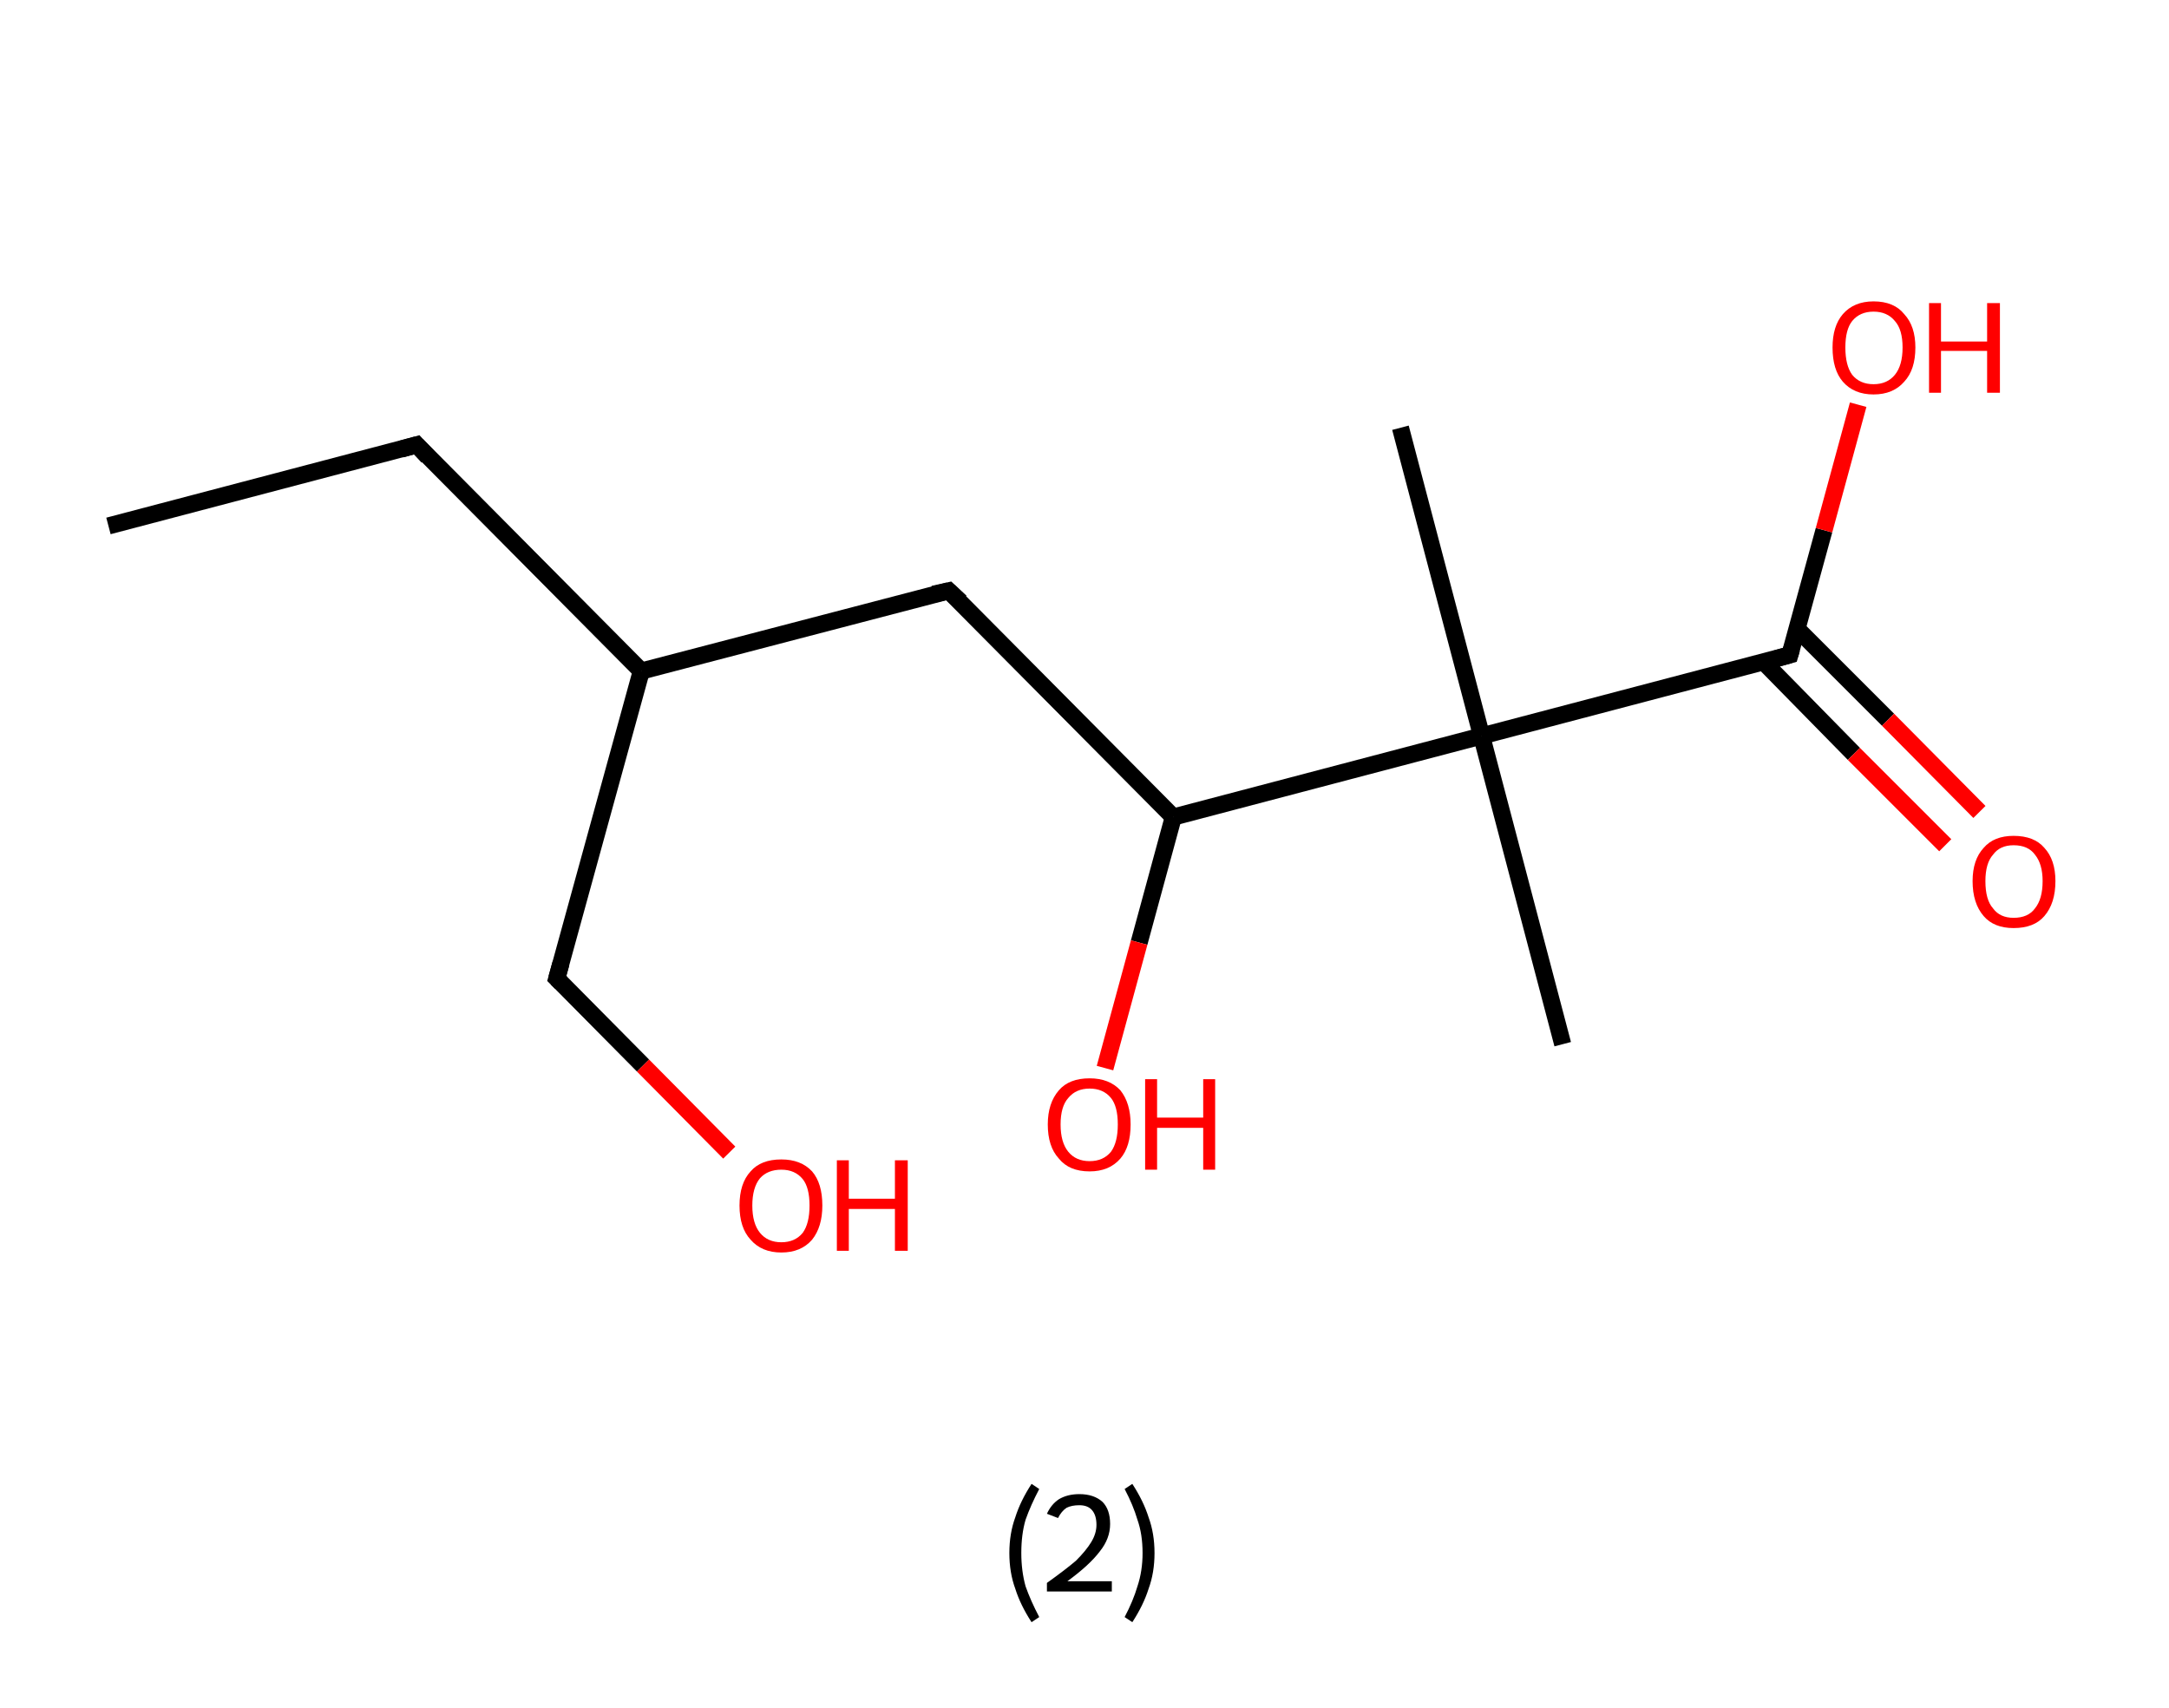 <?xml version='1.0' encoding='ASCII' standalone='yes'?>
<svg xmlns="http://www.w3.org/2000/svg" xmlns:rdkit="http://www.rdkit.org/xml" xmlns:xlink="http://www.w3.org/1999/xlink" version="1.1" baseProfile="full" xml:space="preserve" width="254px" height="200px" viewBox="0 0 254 200">
<!-- END OF HEADER -->
<rect style="opacity:1.0;fill:#FFFFFF;stroke:none" width="254.0" height="200.0" x="0.0" y="0.0"> </rect>
<path class="bond-0 atom-0 atom-1" d="M 12.7,61.6 L 48.8,52.1" style="fill:none;fill-rule:evenodd;stroke:#000000;stroke-width:2.0px;stroke-linecap:butt;stroke-linejoin:miter;stroke-opacity:1"/>
<path class="bond-1 atom-1 atom-2" d="M 48.8,52.1 L 75.1,78.6" style="fill:none;fill-rule:evenodd;stroke:#000000;stroke-width:2.0px;stroke-linecap:butt;stroke-linejoin:miter;stroke-opacity:1"/>
<path class="bond-2 atom-2 atom-3" d="M 75.1,78.6 L 65.2,114.6" style="fill:none;fill-rule:evenodd;stroke:#000000;stroke-width:2.0px;stroke-linecap:butt;stroke-linejoin:miter;stroke-opacity:1"/>
<path class="bond-3 atom-3 atom-4" d="M 65.2,114.6 L 75.3,124.8" style="fill:none;fill-rule:evenodd;stroke:#000000;stroke-width:2.0px;stroke-linecap:butt;stroke-linejoin:miter;stroke-opacity:1"/>
<path class="bond-3 atom-3 atom-4" d="M 75.3,124.8 L 85.4,135.0" style="fill:none;fill-rule:evenodd;stroke:#FF0000;stroke-width:2.0px;stroke-linecap:butt;stroke-linejoin:miter;stroke-opacity:1"/>
<path class="bond-4 atom-2 atom-5" d="M 75.1,78.6 L 111.1,69.2" style="fill:none;fill-rule:evenodd;stroke:#000000;stroke-width:2.0px;stroke-linecap:butt;stroke-linejoin:miter;stroke-opacity:1"/>
<path class="bond-5 atom-5 atom-6" d="M 111.1,69.2 L 137.4,95.7" style="fill:none;fill-rule:evenodd;stroke:#000000;stroke-width:2.0px;stroke-linecap:butt;stroke-linejoin:miter;stroke-opacity:1"/>
<path class="bond-6 atom-6 atom-7" d="M 137.4,95.7 L 133.4,110.4" style="fill:none;fill-rule:evenodd;stroke:#000000;stroke-width:2.0px;stroke-linecap:butt;stroke-linejoin:miter;stroke-opacity:1"/>
<path class="bond-6 atom-6 atom-7" d="M 133.4,110.4 L 129.4,125.1" style="fill:none;fill-rule:evenodd;stroke:#FF0000;stroke-width:2.0px;stroke-linecap:butt;stroke-linejoin:miter;stroke-opacity:1"/>
<path class="bond-7 atom-6 atom-8" d="M 137.4,95.7 L 173.5,86.2" style="fill:none;fill-rule:evenodd;stroke:#000000;stroke-width:2.0px;stroke-linecap:butt;stroke-linejoin:miter;stroke-opacity:1"/>
<path class="bond-8 atom-8 atom-9" d="M 173.5,86.2 L 164.0,50.1" style="fill:none;fill-rule:evenodd;stroke:#000000;stroke-width:2.0px;stroke-linecap:butt;stroke-linejoin:miter;stroke-opacity:1"/>
<path class="bond-9 atom-8 atom-10" d="M 173.5,86.2 L 183.0,122.3" style="fill:none;fill-rule:evenodd;stroke:#000000;stroke-width:2.0px;stroke-linecap:butt;stroke-linejoin:miter;stroke-opacity:1"/>
<path class="bond-10 atom-8 atom-11" d="M 173.5,86.2 L 209.6,76.7" style="fill:none;fill-rule:evenodd;stroke:#000000;stroke-width:2.0px;stroke-linecap:butt;stroke-linejoin:miter;stroke-opacity:1"/>
<path class="bond-11 atom-11 atom-12" d="M 206.5,77.5 L 217.1,88.3" style="fill:none;fill-rule:evenodd;stroke:#000000;stroke-width:2.0px;stroke-linecap:butt;stroke-linejoin:miter;stroke-opacity:1"/>
<path class="bond-11 atom-11 atom-12" d="M 217.1,88.3 L 227.8,99.0" style="fill:none;fill-rule:evenodd;stroke:#FF0000;stroke-width:2.0px;stroke-linecap:butt;stroke-linejoin:miter;stroke-opacity:1"/>
<path class="bond-11 atom-11 atom-12" d="M 210.4,73.6 L 221.1,84.3" style="fill:none;fill-rule:evenodd;stroke:#000000;stroke-width:2.0px;stroke-linecap:butt;stroke-linejoin:miter;stroke-opacity:1"/>
<path class="bond-11 atom-11 atom-12" d="M 221.1,84.3 L 231.8,95.1" style="fill:none;fill-rule:evenodd;stroke:#FF0000;stroke-width:2.0px;stroke-linecap:butt;stroke-linejoin:miter;stroke-opacity:1"/>
<path class="bond-12 atom-11 atom-13" d="M 209.6,76.7 L 213.6,62.1" style="fill:none;fill-rule:evenodd;stroke:#000000;stroke-width:2.0px;stroke-linecap:butt;stroke-linejoin:miter;stroke-opacity:1"/>
<path class="bond-12 atom-11 atom-13" d="M 213.6,62.1 L 217.6,47.4" style="fill:none;fill-rule:evenodd;stroke:#FF0000;stroke-width:2.0px;stroke-linecap:butt;stroke-linejoin:miter;stroke-opacity:1"/>
<path d="M 47.0,52.6 L 48.8,52.1 L 50.1,53.5" style="fill:none;stroke:#000000;stroke-width:2.0px;stroke-linecap:butt;stroke-linejoin:miter;stroke-opacity:1;"/>
<path d="M 65.7,112.8 L 65.2,114.6 L 65.7,115.1" style="fill:none;stroke:#000000;stroke-width:2.0px;stroke-linecap:butt;stroke-linejoin:miter;stroke-opacity:1;"/>
<path d="M 109.3,69.6 L 111.1,69.2 L 112.5,70.5" style="fill:none;stroke:#000000;stroke-width:2.0px;stroke-linecap:butt;stroke-linejoin:miter;stroke-opacity:1;"/>
<path d="M 207.8,77.2 L 209.6,76.7 L 209.8,76.0" style="fill:none;stroke:#000000;stroke-width:2.0px;stroke-linecap:butt;stroke-linejoin:miter;stroke-opacity:1;"/>
<path class="atom-4" d="M 86.6 141.2 Q 86.6 138.6, 87.9 137.2 Q 89.1 135.8, 91.5 135.8 Q 93.8 135.8, 95.1 137.2 Q 96.3 138.6, 96.3 141.2 Q 96.3 143.7, 95.1 145.2 Q 93.8 146.7, 91.5 146.7 Q 89.2 146.7, 87.9 145.2 Q 86.6 143.8, 86.6 141.2 M 91.5 145.5 Q 93.1 145.5, 94.0 144.4 Q 94.8 143.3, 94.8 141.2 Q 94.8 139.1, 94.0 138.1 Q 93.1 137.0, 91.5 137.0 Q 89.9 137.0, 89.0 138.0 Q 88.1 139.1, 88.1 141.2 Q 88.1 143.3, 89.0 144.4 Q 89.9 145.5, 91.5 145.5 " fill="#FF0000"/>
<path class="atom-4" d="M 98.0 135.9 L 99.4 135.9 L 99.4 140.4 L 104.8 140.4 L 104.8 135.9 L 106.3 135.9 L 106.3 146.5 L 104.8 146.5 L 104.8 141.6 L 99.4 141.6 L 99.4 146.5 L 98.0 146.5 L 98.0 135.9 " fill="#FF0000"/>
<path class="atom-7" d="M 122.7 131.7 Q 122.7 129.2, 124.0 127.7 Q 125.2 126.3, 127.6 126.3 Q 129.9 126.3, 131.2 127.7 Q 132.4 129.2, 132.4 131.7 Q 132.4 134.3, 131.2 135.7 Q 129.9 137.2, 127.6 137.2 Q 125.2 137.2, 124.0 135.7 Q 122.7 134.3, 122.7 131.7 M 127.6 136.0 Q 129.2 136.0, 130.1 134.9 Q 130.9 133.8, 130.9 131.7 Q 130.9 129.6, 130.1 128.6 Q 129.2 127.5, 127.6 127.5 Q 126.0 127.5, 125.1 128.6 Q 124.2 129.6, 124.2 131.7 Q 124.2 133.8, 125.1 134.9 Q 126.0 136.0, 127.6 136.0 " fill="#FF0000"/>
<path class="atom-7" d="M 134.1 126.4 L 135.5 126.4 L 135.5 130.9 L 140.9 130.9 L 140.9 126.4 L 142.3 126.4 L 142.3 137.0 L 140.9 137.0 L 140.9 132.1 L 135.5 132.1 L 135.5 137.0 L 134.1 137.0 L 134.1 126.4 " fill="#FF0000"/>
<path class="atom-12" d="M 231.0 103.2 Q 231.0 100.7, 232.3 99.3 Q 233.5 97.9, 235.8 97.9 Q 238.2 97.9, 239.4 99.3 Q 240.7 100.7, 240.7 103.2 Q 240.7 105.8, 239.4 107.3 Q 238.2 108.7, 235.8 108.7 Q 233.5 108.7, 232.3 107.3 Q 231.0 105.8, 231.0 103.2 M 235.8 107.5 Q 237.5 107.5, 238.3 106.4 Q 239.2 105.3, 239.2 103.2 Q 239.2 101.2, 238.3 100.1 Q 237.5 99.0, 235.8 99.0 Q 234.2 99.0, 233.4 100.1 Q 232.5 101.1, 232.5 103.2 Q 232.5 105.4, 233.4 106.4 Q 234.2 107.5, 235.8 107.5 " fill="#FF0000"/>
<path class="atom-13" d="M 214.6 40.7 Q 214.6 38.2, 215.8 36.8 Q 217.1 35.3, 219.4 35.3 Q 221.8 35.3, 223.0 36.8 Q 224.3 38.2, 224.3 40.7 Q 224.3 43.3, 223.0 44.7 Q 221.7 46.2, 219.4 46.2 Q 217.1 46.2, 215.8 44.7 Q 214.6 43.3, 214.6 40.7 M 219.4 45.0 Q 221.0 45.0, 221.9 43.9 Q 222.8 42.8, 222.8 40.7 Q 222.8 38.6, 221.9 37.6 Q 221.0 36.5, 219.4 36.5 Q 217.8 36.5, 216.9 37.6 Q 216.1 38.6, 216.1 40.7 Q 216.1 42.8, 216.9 43.9 Q 217.8 45.0, 219.4 45.0 " fill="#FF0000"/>
<path class="atom-13" d="M 225.9 35.5 L 227.3 35.5 L 227.3 40.0 L 232.7 40.0 L 232.7 35.5 L 234.2 35.5 L 234.2 46.0 L 232.7 46.0 L 232.7 41.1 L 227.3 41.1 L 227.3 46.0 L 225.9 46.0 L 225.9 35.5 " fill="#FF0000"/>
<path class="legend" d="M 118.2 181.9 Q 118.2 179.6, 118.9 177.7 Q 119.5 175.8, 120.8 173.8 L 121.7 174.4 Q 120.7 176.3, 120.1 178.0 Q 119.6 179.7, 119.6 181.9 Q 119.6 184.0, 120.1 185.8 Q 120.7 187.5, 121.7 189.4 L 120.8 190.0 Q 119.5 188.0, 118.9 186.1 Q 118.2 184.2, 118.2 181.9 " fill="#000000"/>
<path class="legend" d="M 122.6 177.3 Q 123.1 176.2, 124.0 175.6 Q 125.0 175.0, 126.4 175.0 Q 128.1 175.0, 129.1 175.9 Q 130.0 176.8, 130.0 178.5 Q 130.0 180.2, 128.8 181.7 Q 127.6 183.3, 125.0 185.2 L 130.2 185.2 L 130.2 186.4 L 122.6 186.4 L 122.6 185.4 Q 124.7 183.9, 126.0 182.8 Q 127.2 181.6, 127.8 180.6 Q 128.4 179.6, 128.4 178.6 Q 128.4 177.5, 127.9 176.9 Q 127.4 176.3, 126.4 176.3 Q 125.5 176.3, 124.9 176.6 Q 124.3 177.0, 123.9 177.8 L 122.6 177.3 " fill="#000000"/>
<path class="legend" d="M 135.2 181.9 Q 135.2 184.2, 134.5 186.1 Q 133.9 188.0, 132.6 190.0 L 131.7 189.4 Q 132.7 187.5, 133.2 185.8 Q 133.8 184.0, 133.8 181.9 Q 133.8 179.7, 133.2 178.0 Q 132.7 176.3, 131.7 174.4 L 132.6 173.8 Q 133.9 175.8, 134.5 177.7 Q 135.2 179.6, 135.2 181.9 " fill="#000000"/>
</svg>
